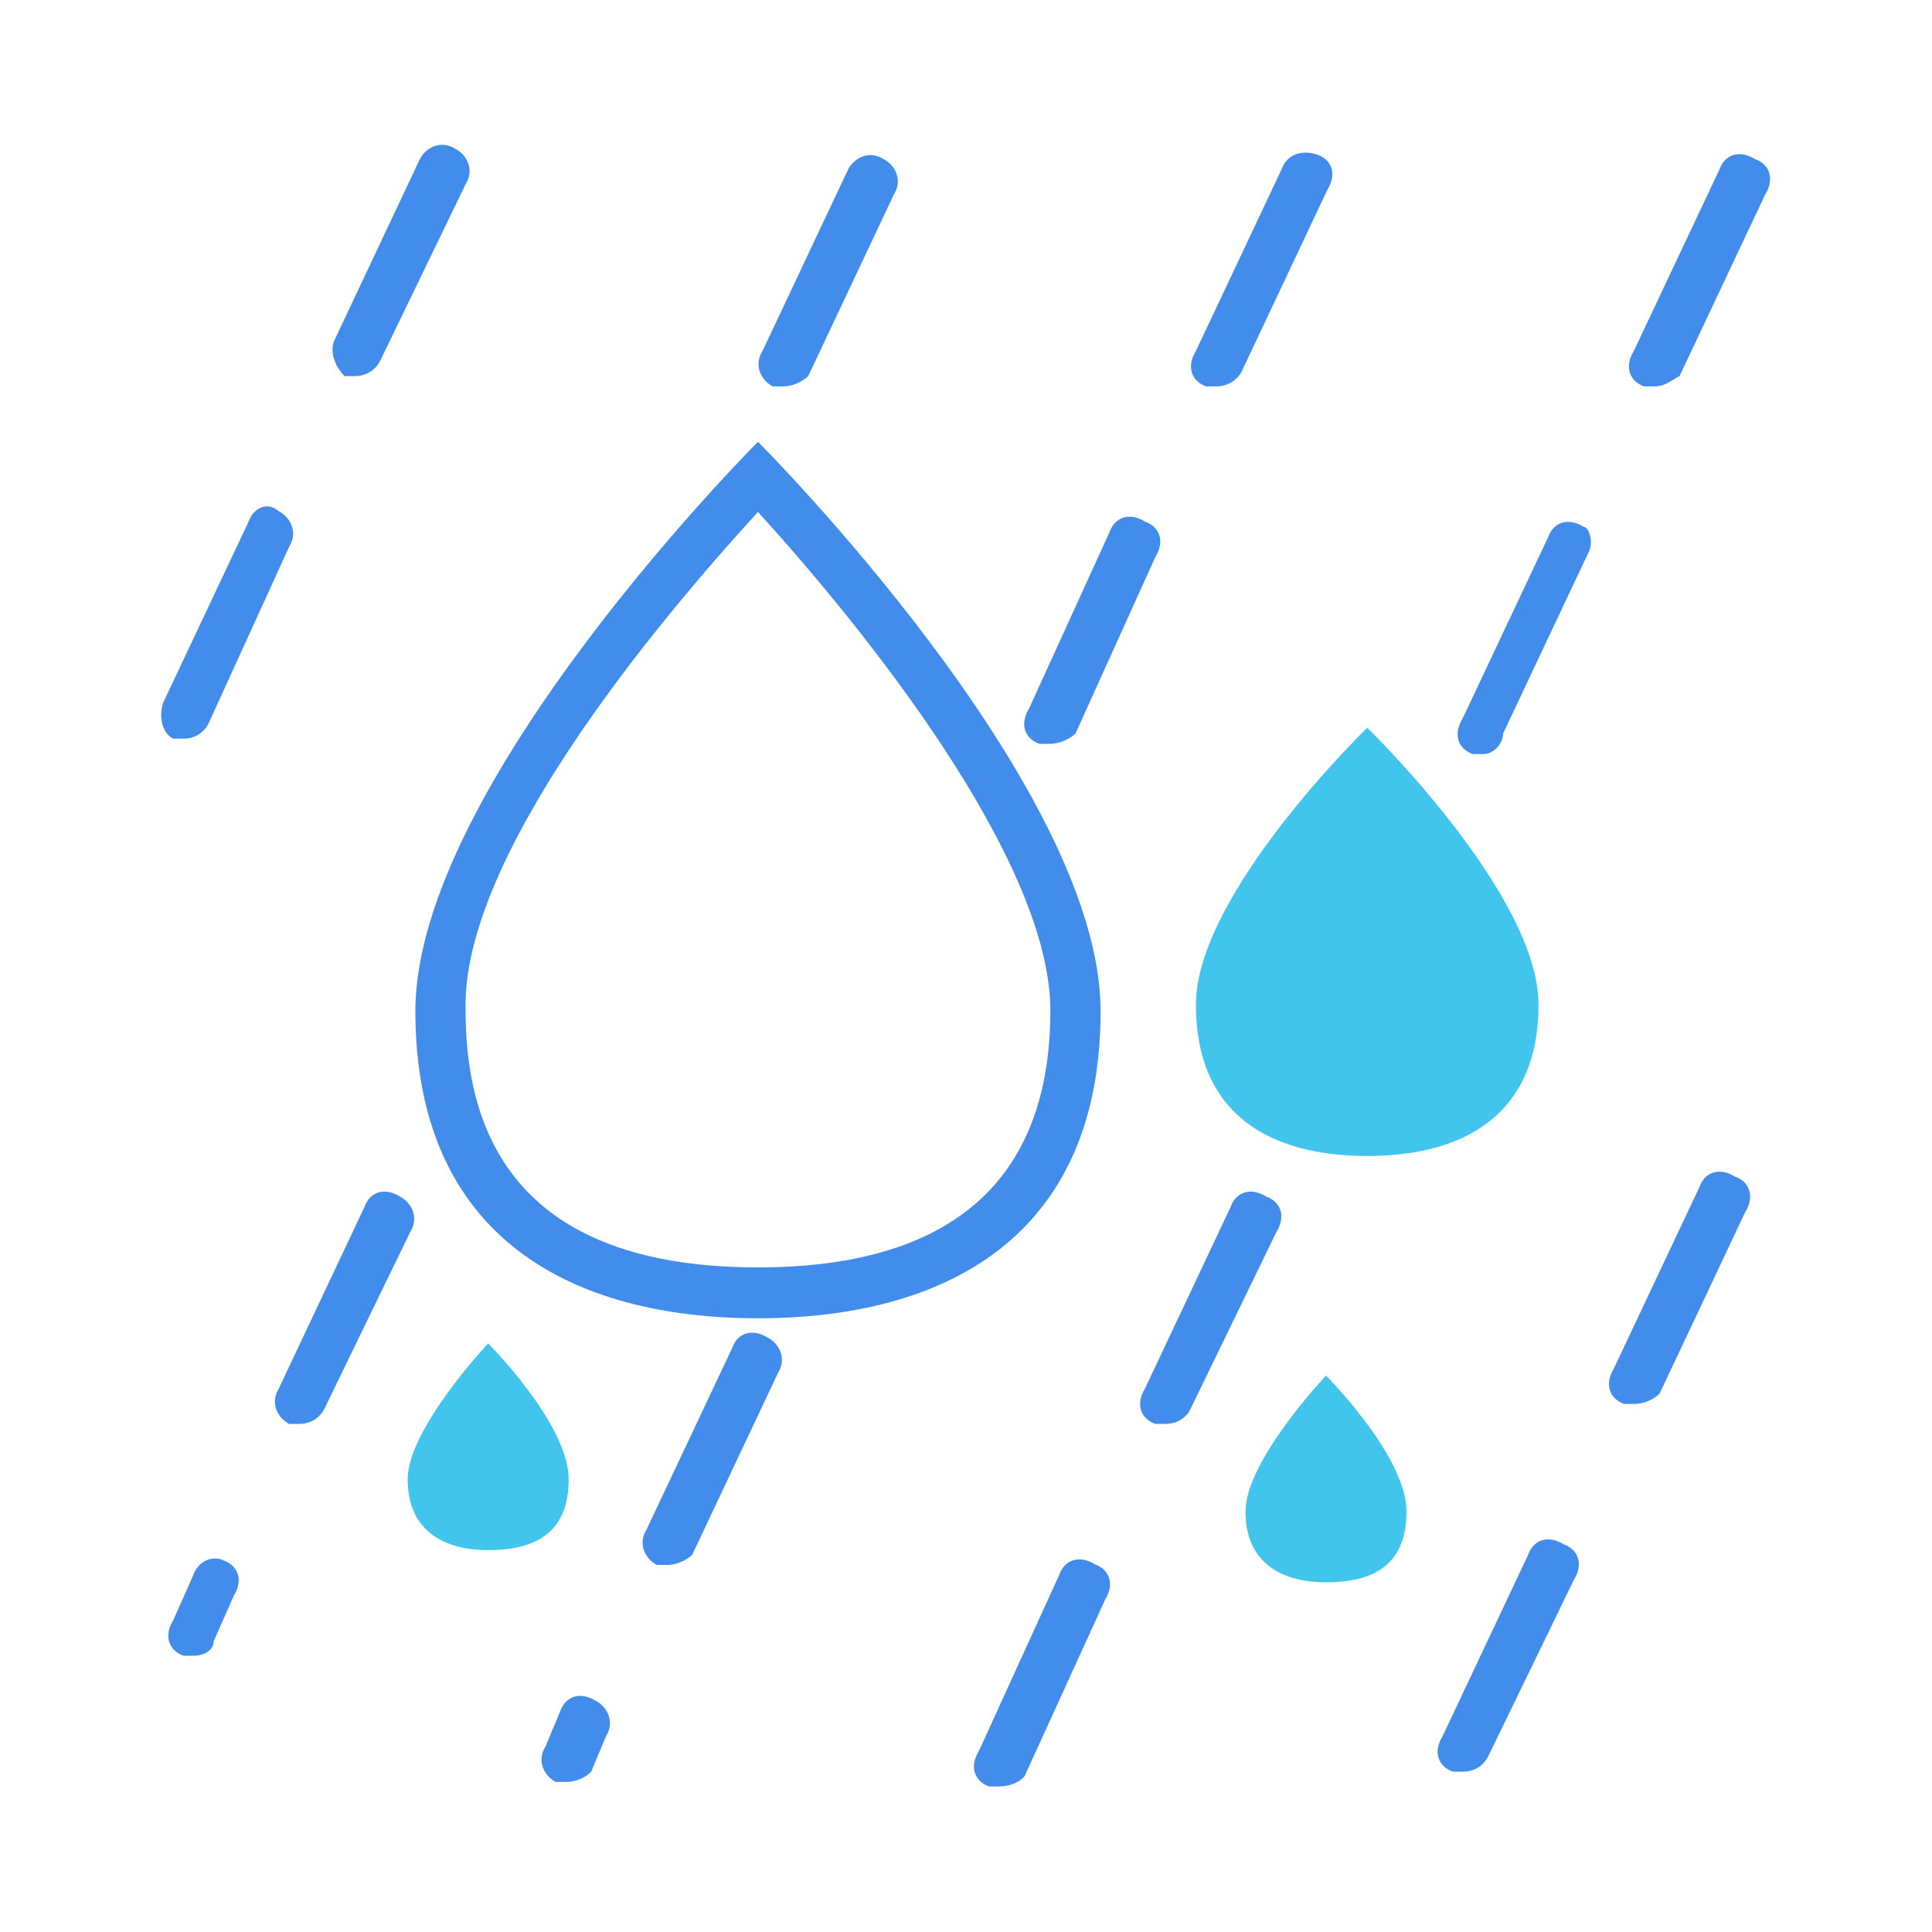 <?xml version="1.0" encoding="utf-8"?>
<!-- Generator: Adobe Illustrator 26.0.0, SVG Export Plug-In . SVG Version: 6.00 Build 0)  -->
<svg version="1.1" id="图层_1" xmlns="http://www.w3.org/2000/svg" xmlns:xlink="http://www.w3.org/1999/xlink" x="0px" y="0px"
	 viewBox="0 0 300 300" style="enable-background:new 0 0 300 300;" xml:space="preserve">
<style type="text/css">
	.st0{fill:#428DEC;}
	.st1{fill:#42C5EC;}
</style>
<path class="st0" d="M117.7,79.5c16.4,18,45.4,54,45.4,77.4c0,26.6-15.6,39.9-45.4,39.9S72.3,183.6,72.3,157
	C71.5,133.5,101.2,97.5,117.7,79.5 M117.7,68.6c0,0-53.2,53.2-53.2,88.4s24.3,47.7,53.2,47.7s53.2-12.5,53.2-47.7
	S117.7,68.6,117.7,68.6L117.7,68.6z"/>
<path class="st1" d="M238.9,156c0,17.2-11.7,23.5-26.6,23.5c-14.9,0-26.6-6.3-26.6-23.5s26.6-43,26.6-43S238.9,138.8,238.9,156z"/>
<path class="st1" d="M218.4,234.7c0,8.6-5.5,11-12.5,11s-12.5-3.1-12.5-11s12.5-21.1,12.5-21.1S218.4,226.1,218.4,234.7z"/>
<path class="st1" d="M88.3,229.7c0,8.6-5.5,11-12.5,11s-12.5-3.1-12.5-11c0-7.8,12.5-21.1,12.5-21.1S88.3,221.1,88.3,229.7z"/>
<path class="st0" d="M28.5,114.7c-0.8,0-0.8,0-1.6,0c-1.6-0.8-2.3-3.1-1.6-5.5L38.6,81c0.8-2.3,3.1-3.1,4.7-1.6
	c1.6,0.8,3.1,3.1,1.6,5.5l-12.5,27.4C31.6,113.9,30.1,114.7,28.5,114.7z M55.1,58.4c-0.8,0-0.8,0-1.6,0c-1.6-1.6-2.3-3.9-1.6-5.5
	l13.3-28.2c0.8-1.6,3.1-3.1,5.5-1.6c1.6,0.8,3.1,3.1,1.6,5.5L59,56.1C58.2,57.6,56.7,58.4,55.1,58.4z"/>
<path class="st0" d="M30.1,257.1c-0.8,0-0.8,0-1.6,0c-2.3-0.8-3.1-3.1-1.6-5.5l3.1-7c0.8-2.3,3.1-3.1,4.7-2.3
	c2.3,0.8,3.1,3.1,1.6,5.5l-3.1,7C33.2,256.3,31.6,257.1,30.1,257.1z M46.5,221.1c-0.8,0-0.8,0-1.6,0c-1.6-0.8-3.1-3.1-1.6-5.5
	l13.3-28.2c0.8-2.3,3.1-3.1,5.5-1.6c1.6,0.8,3.1,3.1,1.6,5.5l-13.3,27.4C49.6,220.3,48.1,221.1,46.5,221.1z"/>
<path class="st0" d="M121.6,60c-0.8,0-0.8,0-1.6,0c-1.6-0.8-3.1-3.1-1.6-5.5l13.3-28.2c0.8-1.6,3.1-3.1,5.5-1.6
	c1.6,0.8,3.1,3.1,1.6,5.5l-13.3,28.2C124.7,59.2,123.1,60,121.6,60z"/>
<path class="st0" d="M87.9,276.7c-0.8,0-0.8,0-1.6,0c-1.6-0.8-3.1-3.1-1.6-5.5l2.3-5.5c0.8-2.3,3.1-3.1,5.5-1.6
	c1.6,0.8,3.1,3.1,1.6,5.5l-2.3,5.5C91.1,275.9,89.5,276.7,87.9,276.7z M103.6,243c-0.8,0-0.8,0-1.6,0c-1.6-0.8-3.1-3.1-1.6-5.5
	l13.3-28.2c0.8-2.3,3.1-3.1,5.5-1.6c1.6,0.8,3.1,3.1,1.6,5.5l-13.3,28.2C106.7,242.2,105.2,243,103.6,243z"/>
<path class="st0" d="M163,115.5c-0.8,0-0.8,0-1.6,0c-2.3-0.8-3.1-3.1-1.6-5.5l12.5-27.4c0.8-2.3,3.1-3.1,5.5-1.6
	c2.3,0.8,3.1,3.1,1.6,5.5L167,113.9C166.2,114.7,164.6,115.5,163,115.5z M188.9,60c-0.8,0-0.8,0-1.6,0c-2.3-0.8-3.1-3.1-1.6-5.5
	L199,26.3c0.8-2.3,3.1-3.1,5.5-2.3s3.1,3.1,1.6,5.5l-13.3,28.2C192,59.2,190.4,60,188.9,60z"/>
<path class="st0" d="M155.2,277.4c-0.8,0-0.8,0-1.6,0c-2.3-0.8-3.1-3.1-1.6-5.5l12.5-27.4c0.8-2.3,3.1-3.1,5.5-1.6
	c2.3,0.8,3.1,3.1,1.6,5.5l-12.5,27.4C158.4,276.7,156.8,277.4,155.2,277.4z M181,221.1c-0.8,0-0.8,0-1.6,0c-2.3-0.8-3.1-3.1-1.6-5.5
	l13.3-28.2c0.8-2.3,3.1-3.1,5.5-1.6c2.3,0.8,3.1,3.1,1.6,5.5l-13.3,27.4C184.2,220.3,182.6,221.1,181,221.1z"/>
<path class="st0" d="M230.3,117.1c-0.8,0-0.8,0-1.6,0c-2.3-0.8-3.1-3.1-1.6-5.5l13.3-28.2c0.8-2.3,3.1-3.1,5.5-1.6
	c0.8,0,1.6,2.3,0.8,3.9l-13.3,28.2C233.4,115.5,231.9,117.1,230.3,117.1z M256.9,60c-0.8,0-0.8,0-1.6,0c-2.3-0.8-3.1-3.1-1.6-5.5
	L267,26.3c0.8-2.3,3.1-3.1,5.5-1.6c2.3,0.8,3.1,3.1,1.6,5.5l-13.3,28.2C259.3,59.2,258.5,60,256.9,60z"/>
<path class="st0" d="M227.2,275.1c-0.8,0-0.8,0-1.6,0c-2.3-0.8-3.1-3.1-1.6-5.5l13.3-28.2c0.8-2.3,3.1-3.1,5.5-1.6
	c2.3,0.8,3.1,3.1,1.6,5.5l-13.3,27.4C230.3,274.3,228.8,275.1,227.2,275.1z M253.8,218c-0.8,0-0.8,0-1.6,0c-2.3-0.8-3.1-3.1-1.6-5.5
	l13.3-28.2c0.8-2.3,3.1-3.1,5.5-1.6c2.3,0.8,3.1,3.1,1.6,5.5l-13.3,28.2C256.9,217.2,255.4,218,253.8,218z"/>
</svg>
